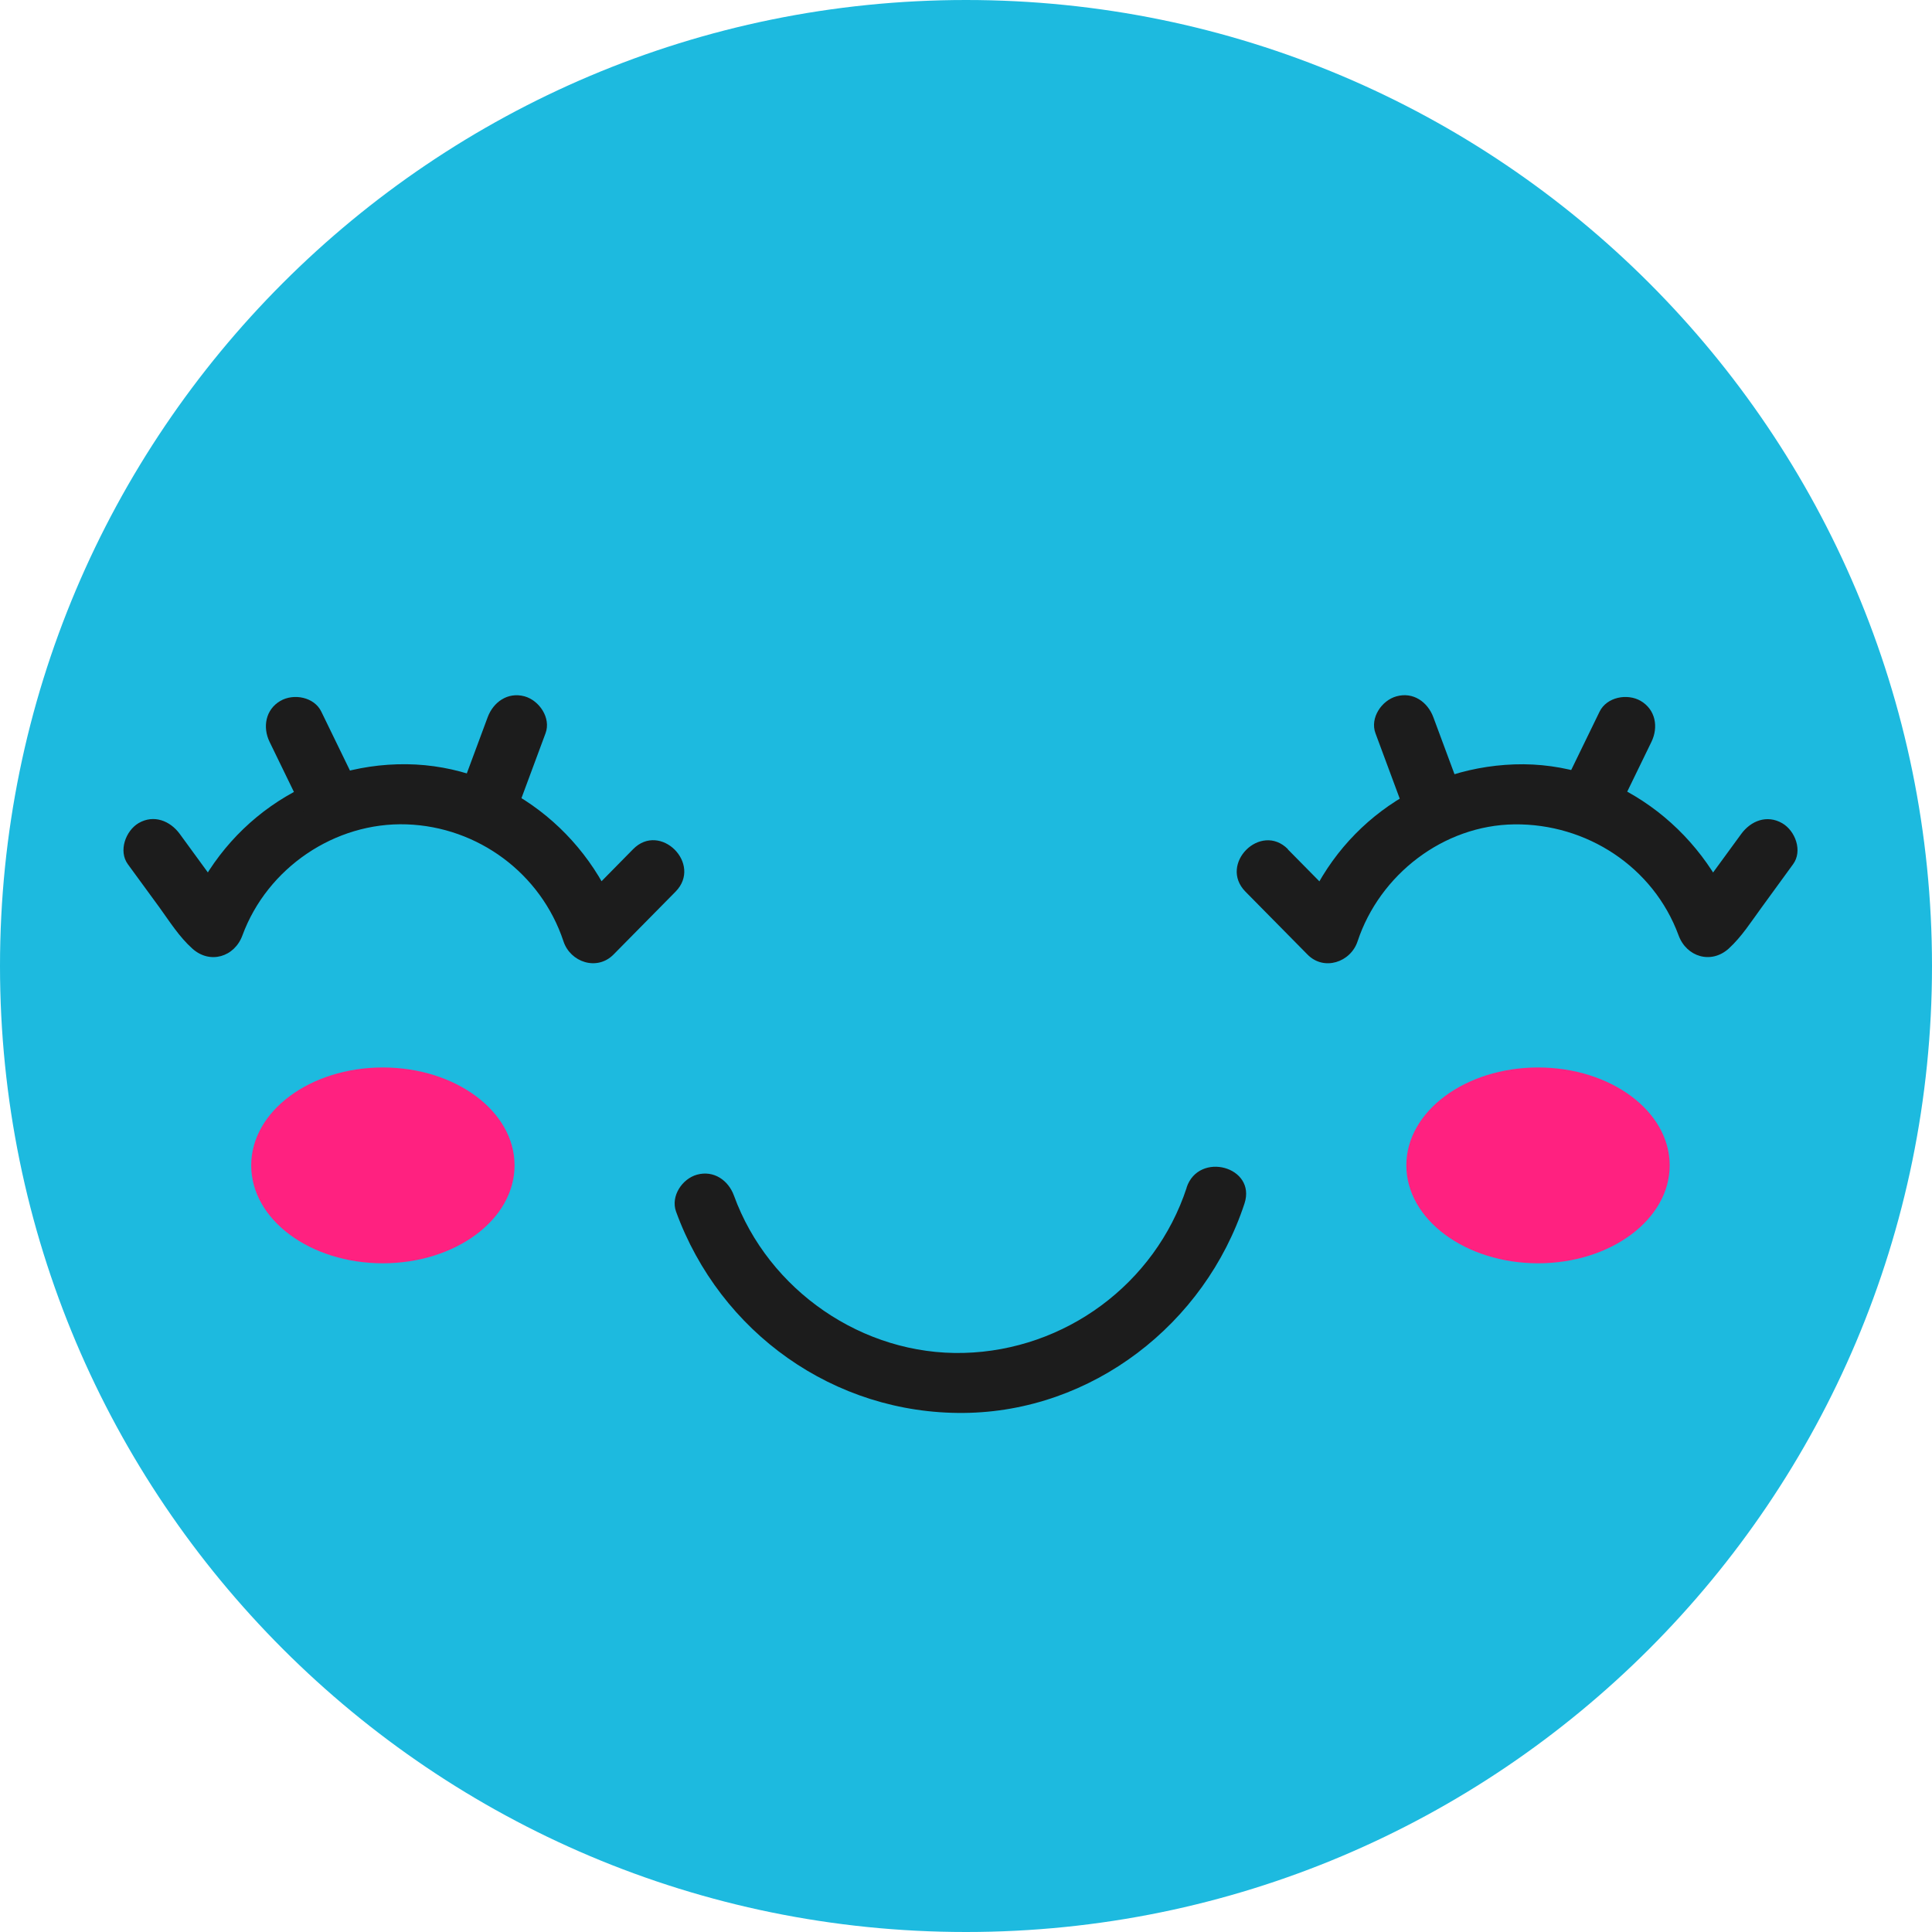 <svg width="48" height="48" viewBox="0 0 48 48" fill="none" xmlns="http://www.w3.org/2000/svg">
<path d="M24 48C37.255 48 48 37.255 48 24C48 10.745 37.255 0 24 0C10.745 0 0 10.745 0 24C0 37.255 10.745 48 24 48Z" fill="#1DBADF"/>
<path d="M29.483 29.506C28.698 31.901 26.459 33.549 23.943 33.613C21.434 33.678 19.091 32.058 18.235 29.705C18.097 29.325 17.735 29.07 17.318 29.184C16.95 29.285 16.658 29.717 16.796 30.101C17.891 33.11 20.726 35.132 23.94 35.104C27.131 35.076 29.934 32.898 30.919 29.901C31.22 28.984 29.781 28.595 29.48 29.506" fill="#1C1C1C"/>
<path d="M12.784 28.953C12.784 30.297 11.321 31.386 9.511 31.386C7.701 31.386 6.241 30.297 6.241 28.953C6.241 27.61 7.704 26.521 9.511 26.521C11.318 26.521 12.784 27.61 12.784 28.953Z" fill="#FF2180"/>
<path d="M41.483 28.953C41.483 30.297 40.017 31.386 38.213 31.386C36.41 31.386 34.94 30.297 34.94 28.953C34.94 27.61 36.407 26.521 38.213 26.521C40.02 26.521 41.483 27.61 41.483 28.953Z" fill="#FF2180"/>
<path d="M16.784 22.153C16.272 22.674 15.759 23.193 15.244 23.714C14.833 24.131 14.17 23.907 13.999 23.386C13.44 21.699 11.873 20.542 10.103 20.481C8.318 20.42 6.64 21.564 6.023 23.239C5.827 23.776 5.216 23.963 4.778 23.567C4.453 23.276 4.216 22.898 3.962 22.546C3.701 22.187 3.44 21.831 3.177 21.472C2.937 21.144 3.121 20.641 3.443 20.45C3.821 20.23 4.226 20.392 4.465 20.717C4.71 21.055 4.956 21.392 5.204 21.73C5.348 21.926 5.492 22.125 5.637 22.322C5.673 22.374 5.713 22.426 5.75 22.478C5.569 22.23 5.744 22.429 5.833 22.512C5.419 22.622 5.002 22.733 4.588 22.84C5.44 20.515 7.609 18.96 10.103 18.987C12.551 19.015 14.677 20.696 15.437 22.987C15.023 22.877 14.606 22.766 14.192 22.659C14.704 22.137 15.216 21.619 15.729 21.098C16.404 20.41 17.459 21.466 16.784 22.153Z" fill="#1C1C1C"/>
<path d="M7.554 20.193C7.268 19.607 6.983 19.021 6.698 18.432C6.52 18.067 6.597 17.628 6.965 17.414C7.296 17.221 7.808 17.316 7.983 17.681C8.268 18.267 8.554 18.852 8.839 19.441C9.017 19.806 8.94 20.245 8.572 20.46C8.241 20.653 7.729 20.558 7.551 20.193" fill="#1C1C1C"/>
<path d="M11.434 19.656C11.661 19.046 11.888 18.432 12.115 17.822C12.256 17.441 12.615 17.187 13.032 17.3C13.397 17.401 13.695 17.837 13.554 18.217L12.873 20.052C12.732 20.432 12.373 20.687 11.956 20.573C11.591 20.472 11.293 20.036 11.434 19.656Z" fill="#1C1C1C"/>
<path d="M31.995 21.101C32.508 21.622 33.02 22.141 33.535 22.662C33.121 22.773 32.704 22.88 32.29 22.991C33.063 20.659 35.167 19.076 37.624 18.991C40.106 18.905 42.302 20.558 43.14 22.843C42.726 22.733 42.308 22.622 41.894 22.515C41.965 22.451 42.176 22.208 41.971 22.491C42.002 22.448 42.032 22.405 42.063 22.362C42.216 22.153 42.37 21.941 42.52 21.733C42.766 21.395 43.011 21.058 43.259 20.721C43.499 20.392 43.9 20.233 44.281 20.454C44.606 20.644 44.79 21.144 44.548 21.472C44.287 21.831 44.026 22.187 43.766 22.546C43.508 22.898 43.272 23.273 42.95 23.567C42.511 23.963 41.9 23.773 41.704 23.239C41.078 21.537 39.419 20.46 37.624 20.481C35.861 20.503 34.278 21.73 33.729 23.386C33.557 23.908 32.891 24.132 32.483 23.714C31.971 23.193 31.459 22.675 30.943 22.153C30.268 21.469 31.321 20.414 31.999 21.098" fill="#1C1C1C"/>
<path d="M38.885 19.441C39.17 18.855 39.456 18.27 39.741 17.681C39.919 17.316 40.431 17.221 40.763 17.414C41.134 17.632 41.207 18.067 41.029 18.432C40.744 19.018 40.459 19.607 40.173 20.193C39.996 20.558 39.483 20.653 39.152 20.46C38.781 20.242 38.707 19.806 38.885 19.441Z" fill="#1C1C1C"/>
<path d="M34.854 20.052C34.627 19.441 34.4 18.828 34.173 18.217C34.032 17.837 34.327 17.401 34.695 17.3C35.112 17.184 35.471 17.441 35.612 17.822C35.839 18.432 36.066 19.046 36.293 19.656C36.434 20.036 36.137 20.472 35.772 20.573C35.354 20.69 34.995 20.432 34.854 20.052Z" fill="#1C1C1C"/>
</svg>
